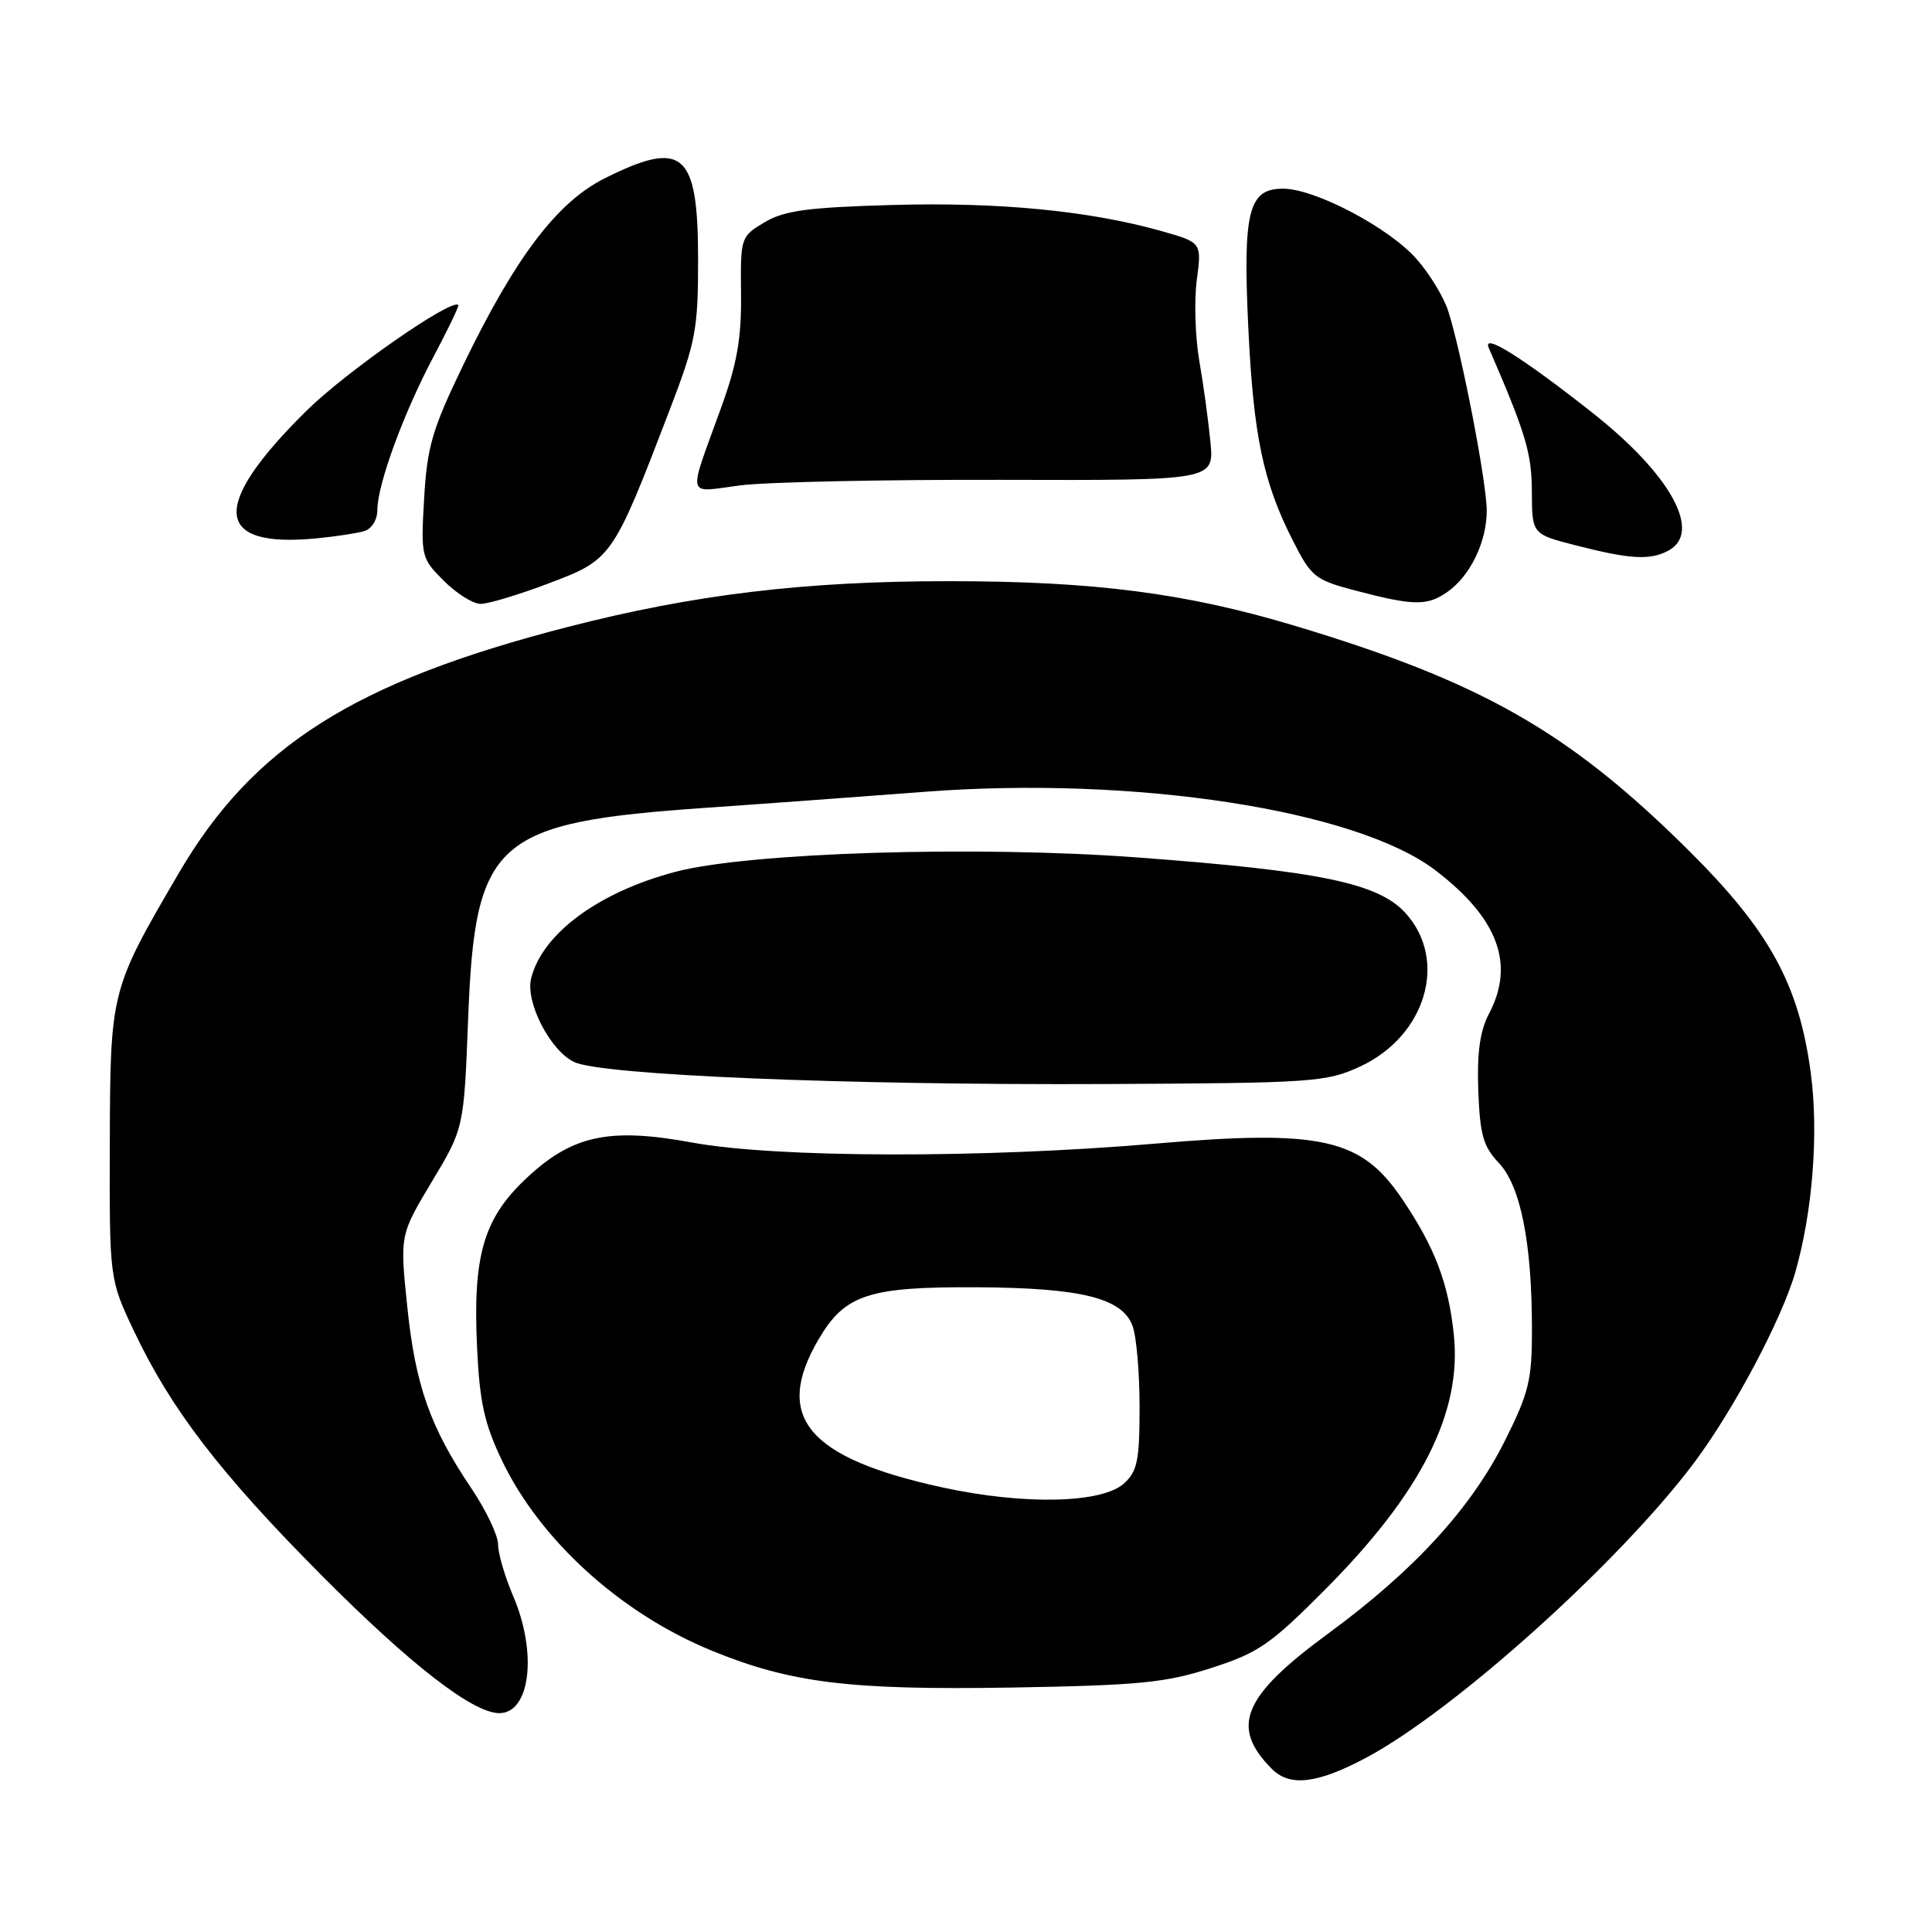 <?xml version="1.0" encoding="UTF-8" standalone="no"?>
<!DOCTYPE svg PUBLIC "-//W3C//DTD SVG 1.1//EN" "http://www.w3.org/Graphics/SVG/1.1/DTD/svg11.dtd" >
<svg xmlns="http://www.w3.org/2000/svg" xmlns:xlink="http://www.w3.org/1999/xlink" version="1.1" viewBox="0 0 256 256">
 <g >
 <path fill="currentColor"
d=" M 181.00 232.92 C 192.69 226.69 214.50 207.09 224.41 193.91 C 229.69 186.89 236.12 174.78 237.91 168.50 C 240.19 160.48 240.99 150.10 239.94 142.20 C 238.37 130.38 234.44 123.26 223.57 112.50 C 207.79 96.89 196.25 90.33 171.50 82.90 C 157.10 78.58 144.94 77.01 125.78 77.01 C 106.65 77.00 91.92 78.77 75.21 83.08 C 46.94 90.36 33.54 98.85 23.68 115.71 C 14.65 131.16 14.61 131.28 14.55 151.50 C 14.50 169.50 14.50 169.50 17.76 176.39 C 22.67 186.74 29.16 195.20 42.50 208.63 C 54.33 220.54 62.65 227.00 66.16 227.00 C 70.27 227.00 71.22 219.00 68.00 211.50 C 66.90 208.93 66.00 205.85 66.00 204.65 C 66.00 203.45 64.40 200.10 62.45 197.20 C 56.99 189.10 55.05 183.59 53.97 173.19 C 52.98 163.65 52.98 163.65 57.22 156.58 C 61.47 149.50 61.47 149.50 62.03 135.00 C 62.94 111.28 65.52 108.99 93.50 107.04 C 101.20 106.51 114.25 105.55 122.50 104.92 C 150.28 102.79 179.70 107.31 190.20 115.32 C 198.48 121.64 200.77 127.74 197.31 134.30 C 196.10 136.60 195.70 139.47 195.88 144.50 C 196.10 150.37 196.54 151.92 198.59 154.08 C 201.48 157.11 202.99 164.66 202.99 176.12 C 203.00 182.86 202.59 184.55 199.41 190.90 C 194.94 199.84 187.38 208.10 176.01 216.44 C 164.63 224.79 162.96 228.82 168.56 234.42 C 170.93 236.78 174.57 236.34 181.00 232.92 Z  M 160.49 221.02 C 166.75 219.01 168.35 217.90 175.58 210.63 C 188.35 197.80 193.72 187.16 192.64 176.86 C 191.92 169.98 190.12 165.25 185.72 158.77 C 180.34 150.84 175.06 149.66 153.16 151.53 C 130.15 153.50 102.85 153.44 91.69 151.39 C 80.54 149.34 75.65 150.45 69.43 156.43 C 64.04 161.61 62.65 166.55 63.21 178.50 C 63.55 185.79 64.18 188.64 66.50 193.50 C 71.57 204.10 82.27 213.80 94.33 218.73 C 104.80 223.01 112.59 223.96 134.00 223.61 C 150.94 223.32 154.42 222.98 160.49 221.02 Z  M 180.22 141.32 C 188.93 137.29 191.91 127.25 186.25 121.00 C 182.65 117.02 174.93 115.42 150.76 113.62 C 129.30 112.02 99.20 112.96 89.50 115.52 C 79.31 118.21 71.87 123.70 70.38 129.63 C 69.59 132.77 72.90 139.22 76.09 140.73 C 79.75 142.46 112.11 143.80 146.50 143.64 C 174.04 143.51 175.74 143.39 180.22 141.32 Z  M 72.79 77.27 C 81.08 74.13 81.21 73.95 88.68 54.46 C 92.20 45.29 92.50 43.70 92.50 34.40 C 92.50 20.16 90.53 18.44 80.18 23.60 C 73.83 26.76 68.31 34.04 61.38 48.37 C 57.28 56.86 56.60 59.17 56.20 66.02 C 55.76 73.73 55.81 73.97 58.80 76.95 C 60.47 78.63 62.67 80.01 63.67 80.02 C 64.68 80.03 68.78 78.79 72.79 77.27 Z  M 191.78 78.44 C 194.82 76.31 197.00 71.80 197.00 67.66 C 197.00 63.94 193.64 46.58 191.88 41.16 C 191.28 39.33 189.41 36.26 187.73 34.35 C 184.07 30.17 174.25 25.00 170.00 25.00 C 165.42 25.00 164.67 28.02 165.41 43.50 C 166.10 57.80 167.38 63.90 171.31 71.63 C 173.77 76.48 174.24 76.85 179.71 78.28 C 187.33 80.28 189.12 80.30 191.78 78.44 Z  M 221.07 72.96 C 225.59 70.54 221.39 62.89 211.05 54.73 C 201.71 47.36 196.37 44.01 197.27 46.10 C 202.20 57.49 202.95 60.01 202.98 65.13 C 203.00 70.77 203.00 70.77 208.75 72.25 C 216.00 74.11 218.63 74.27 221.07 72.96 Z  M 48.25 70.38 C 49.25 70.08 50.00 68.90 50.00 67.59 C 50.00 64.21 53.47 54.75 57.45 47.25 C 59.38 43.61 60.86 40.53 60.73 40.41 C 59.82 39.52 45.90 49.22 40.63 54.41 C 27.82 67.04 28.27 72.68 42.00 71.33 C 44.48 71.09 47.29 70.66 48.25 70.38 Z  M 132.68 63.58 C 160.87 63.66 160.87 63.66 160.39 58.58 C 160.12 55.79 159.46 50.93 158.91 47.80 C 158.37 44.66 158.22 39.85 158.58 37.11 C 159.24 32.13 159.24 32.13 153.87 30.61 C 144.35 27.93 132.35 26.76 118.26 27.16 C 106.99 27.48 103.92 27.90 101.30 29.46 C 98.15 31.34 98.11 31.45 98.19 38.93 C 98.26 44.80 97.67 48.18 95.56 54.00 C 91.09 66.37 90.81 65.25 98.12 64.31 C 101.63 63.87 117.18 63.54 132.68 63.58 Z  M 124.96 197.11 C 107.00 193.21 102.43 187.77 108.46 177.48 C 111.95 171.51 115.09 170.49 129.50 170.57 C 143.27 170.65 148.67 171.99 150.06 175.66 C 150.58 177.02 151.00 181.86 151.00 186.41 C 151.00 193.52 150.71 194.96 148.93 196.57 C 146.01 199.21 135.71 199.44 124.96 197.11 Z "/>
</g>
</svg>